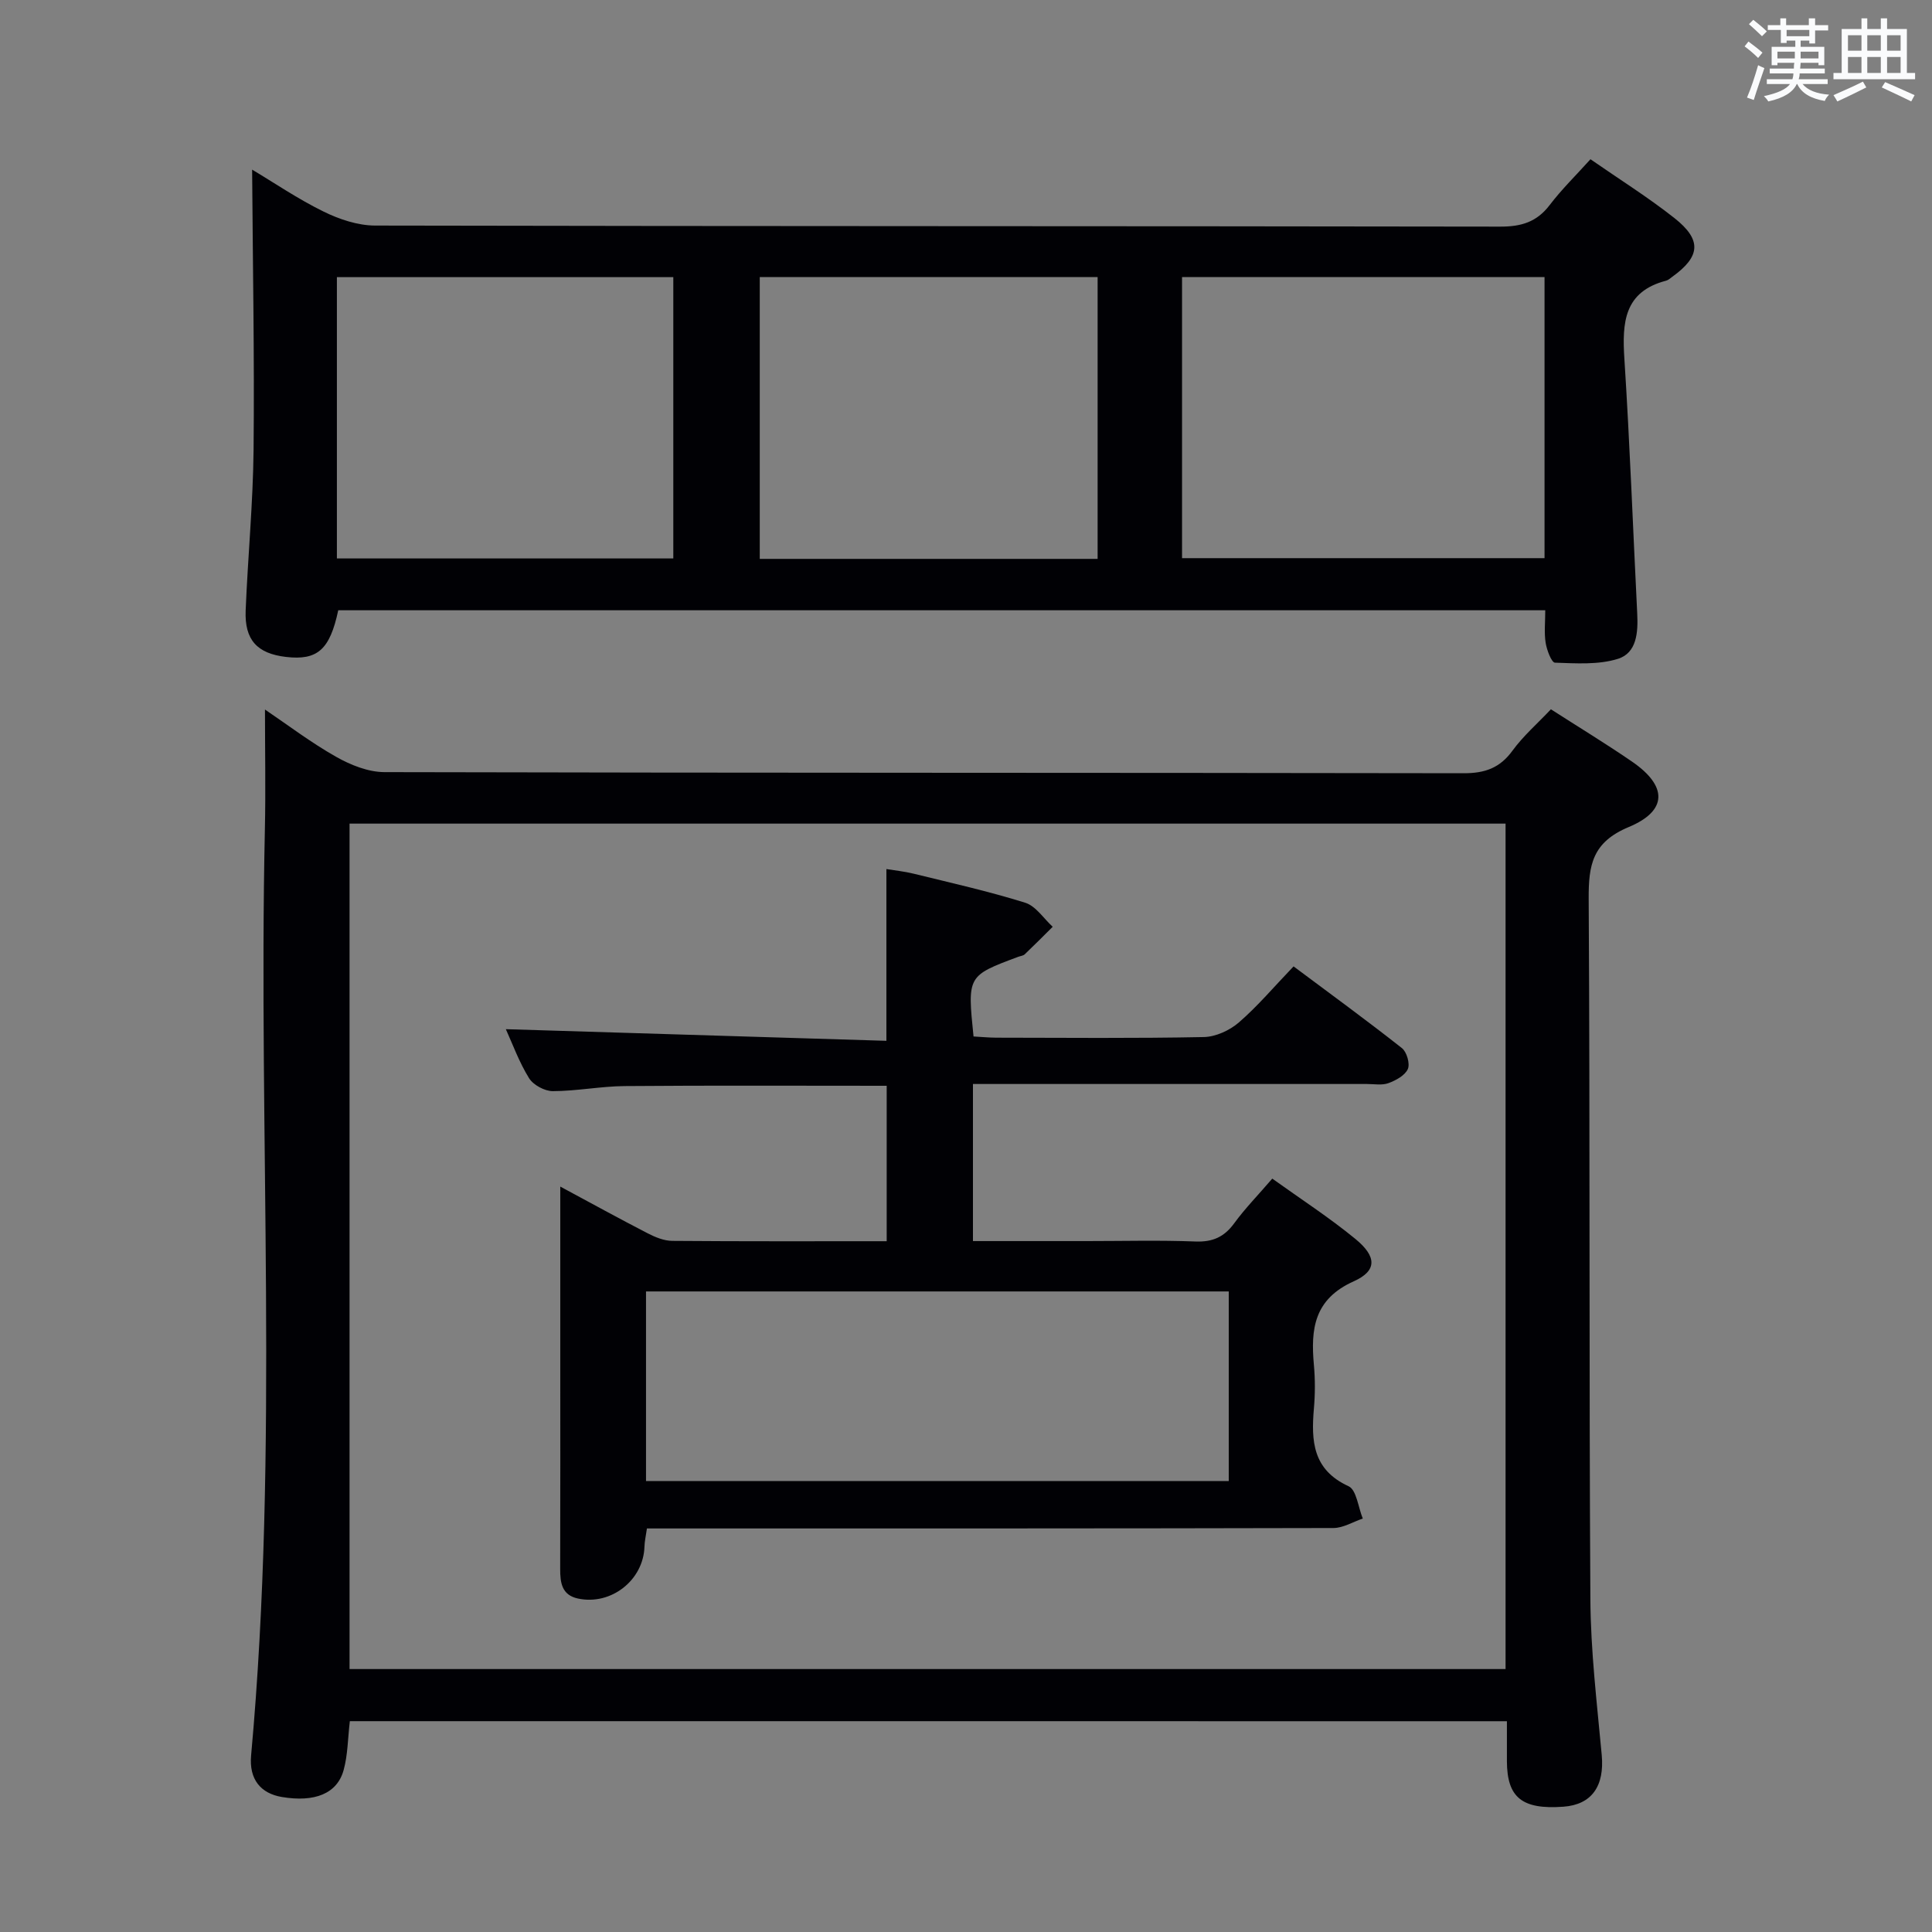 <svg enable-background="new 0 0 400 400" viewBox="0 0 400 400" xmlns="http://www.w3.org/2000/svg"><rect x="0" y="0" width="400" height="400" fill="#808080" stroke="none"/><g fill="#010105"><path d="m72.43 356.35c-.42 3.6-.42 6.97-1.28 10.11-1.34 4.9-5.99 6.73-12.79 5.59-4.33-.73-6.83-3.59-6.37-8.62 5.82-63.83 1.46-127.81 2.85-191.71.18-8.12.02-16.25.02-24.82 4.66 3.15 9.49 6.83 14.73 9.79 3 1.7 6.65 3.16 10.01 3.17 74.47.18 148.95.1 223.43.23 4.41.01 7.5-1.08 10.12-4.68 2.23-3.06 5.16-5.6 7.95-8.56 5.74 3.69 11.39 7.12 16.83 10.86 7.27 5 7.41 10.13-.72 13.52-7.53 3.14-8.33 7.85-8.29 14.86.29 48.31.06 96.63.35 144.95.06 10.77 1.36 21.55 2.35 32.3.59 6.43-2.04 10.29-7.93 10.72-8.56.62-11.67-1.88-11.7-9.4-.01-2.65 0-5.3 0-8.3-79.95-.01-159.65-.01-239.56-.01zm239.28-10.79c0-58.47 0-116.68 0-175.04-79.98 0-159.67 0-239.34 0v175.04z"/><path d="m52.2 35.12c4.51 2.69 9.45 6.06 14.76 8.67 3.27 1.61 7.11 2.9 10.7 2.91 77.64.16 155.29.09 232.93.22 4.34.01 7.56-.93 10.24-4.45 2.5-3.28 5.48-6.19 8.46-9.5 5.99 4.16 11.91 7.86 17.37 12.17 5.74 4.53 5.41 7.97-.44 12.17-.41.29-.8.68-1.26.8-8.74 2.27-9.13 8.69-8.65 16.16 1.13 17.58 1.78 35.18 2.66 52.78.19 3.84-.07 8.14-4.01 9.36-4.05 1.26-8.67.93-13.02.79-.71-.02-1.69-2.61-1.93-4.11-.33-2.09-.08-4.27-.08-6.74-83.53 0-166.73 0-249.9 0-1.74 8.17-4.3 10.42-10.83 9.66-5.95-.7-8.58-3.51-8.34-9.59.45-11.12 1.53-22.24 1.64-33.36.19-19.28-.17-38.54-.3-57.94zm267.58 22.25c-25.27 0-50.12 0-75.05 0v58.19h75.05c0-19.51 0-38.63 0-58.19zm-250.03 58.25h69.65c0-19.67 0-39.03 0-58.24-23.49 0-46.55 0-69.65 0zm157.5-58.26c-23.54 0-46.77 0-69.95 0v58.35h69.95c0-19.56 0-38.96 0-58.35z"/><path d="m183.58 224.8c-18.31 0-36.27-.09-54.23.06-4.97.04-9.94 1.04-14.9 1.05-1.68 0-4.04-1.27-4.92-2.69-2.06-3.33-3.42-7.1-4.8-10.14 26.29.8 52.47 1.6 78.79 2.41 0-12.38 0-23.62 0-35.56 1.7.28 3.71.48 5.65.96 7.72 1.9 15.51 3.64 23.09 6.01 2.2.69 3.81 3.26 5.69 4.98-1.92 1.91-3.83 3.83-5.79 5.7-.33.31-.92.35-1.38.53-10.5 3.92-10.5 3.92-9.22 16.48 1.49.08 3.09.24 4.68.25 14.33.02 28.67.16 43-.13 2.47-.05 5.36-1.38 7.26-3.03 3.89-3.36 7.23-7.34 11.32-11.6 7.73 5.77 15.19 11.21 22.43 16.92 1.01.79 1.71 3.24 1.23 4.33-.59 1.33-2.47 2.35-4.01 2.92-1.33.49-2.96.18-4.46.18-25.17.01-50.33 0-75.5 0-1.95 0-3.9 0-6.07 0v32.52h23.59c7.5 0 15.01-.2 22.5.09 3.54.13 5.92-.93 7.99-3.76 2.24-3.07 4.93-5.82 7.89-9.26 5.81 4.17 11.76 8.02 17.21 12.49 4.41 3.62 4.55 6.58-.34 8.77-8.24 3.7-8.93 9.88-8.25 17.34.27 2.97.26 6.01 0 8.99-.58 6.73-.26 12.69 7.18 16.1 1.65.76 1.99 4.38 2.94 6.69-2.02.68-4.04 1.95-6.07 1.96-45.33.11-90.66.09-136 .09-1.97 0-3.94 0-6.14 0-.22 1.55-.48 2.65-.51 3.76-.21 6.94-6.9 12.22-13.77 10.75-3.36-.72-3.69-3.29-3.68-6.15.04-14.5.02-29 .02-43.5 0-11.61 0-23.22 0-35.64 6.46 3.47 12.23 6.65 18.09 9.67 1.57.81 3.39 1.56 5.1 1.57 14.66.12 29.32.07 44.39.07 0-10.79 0-21.35 0-32.18zm-49.83 81.83h120.65c0-13.34 0-26.37 0-39.25-40.48 0-80.55 0-120.65 0z"/></g><path d="m361.2 9.6.8-1c.9.7 1.9 1.4 2.9 2.3l-.9 1.1c-1-1-2-1.8-2.8-2.4zm.5 10.6c.9-2.1 1.6-4.3 2.3-6.7.4.2.8.4 1.3.6-.7 2.1-1.5 4.3-2.2 6.6zm.4-15.2.9-.9c1 .8 2 1.6 2.8 2.4l-1 1c-.9-.9-1.8-1.7-2.7-2.5zm12.5-1.2h1.2v1.4h2.7v1.1h-2.7v2.7h-1.2v-.6h-1.8v1.3h4.9v3.8h-1.2v-.5h-3.7c0 .4-.1.9-.1 1.2h5.1v1h-5.2c0 .5-.1.9-.2 1.2h6v1h-5.2c1.1 1.3 2.9 2 5.5 2.2-.4.4-.7.8-.9 1.3-2.9-.5-4.8-1.6-5.7-3.5h-.1c-.8 1.7-2.7 2.9-5.9 3.6-.2-.4-.6-.8-.9-1.1 2.8-.6 4.6-1.4 5.4-2.5h-4.8v-1h5.3c.1-.3.2-.7.2-1.2h-4.9v-1h5c0-.4 0-.8.1-1.2h-3.5v.5h-1.2v-3.8h4.9v-1.3h-1.8v.5h-1.2v-2.7h-2.7v-1h2.6v-1.4h1.2v1.4h4.7v-1.4zm-6.6 8.3h3.6c0-.4 0-.9 0-1.4h-3.6zm1.9-4.6h4.7v-1.3h-4.7zm6.6 3.2h-3.7v1.4h3.7z" fill="#fafbfc"/><path d="m385.3 3.8h1.3v2.2h2.8v-2.2h1.3v2.2h4.1v9.1h1.7v1.3h-16.9v-1.3h1.7v-9.1h4.1v-2.2zm.4 13.1.7 1.2c-1.8.9-3.8 1.9-6 2.9-.2-.4-.5-.8-.8-1.3 2.3-1 4.3-1.9 6.1-2.8zm-3.1-6.4h2.8v-3.2h-2.8zm0 4.6h2.8v-3.3h-2.8zm4-4.6h2.8v-3.2h-2.8zm0 4.6h2.8v-3.3h-2.8zm3.7 1.9c2.1.9 4.1 1.8 6.1 2.7l-.7 1.3c-2.2-1.1-4.2-2-6.1-2.9zm3.2-9.7h-2.8v3.2h2.8zm-2.8 7.8h2.8v-3.3h-2.8z" fill="#fafbfc"/></svg>